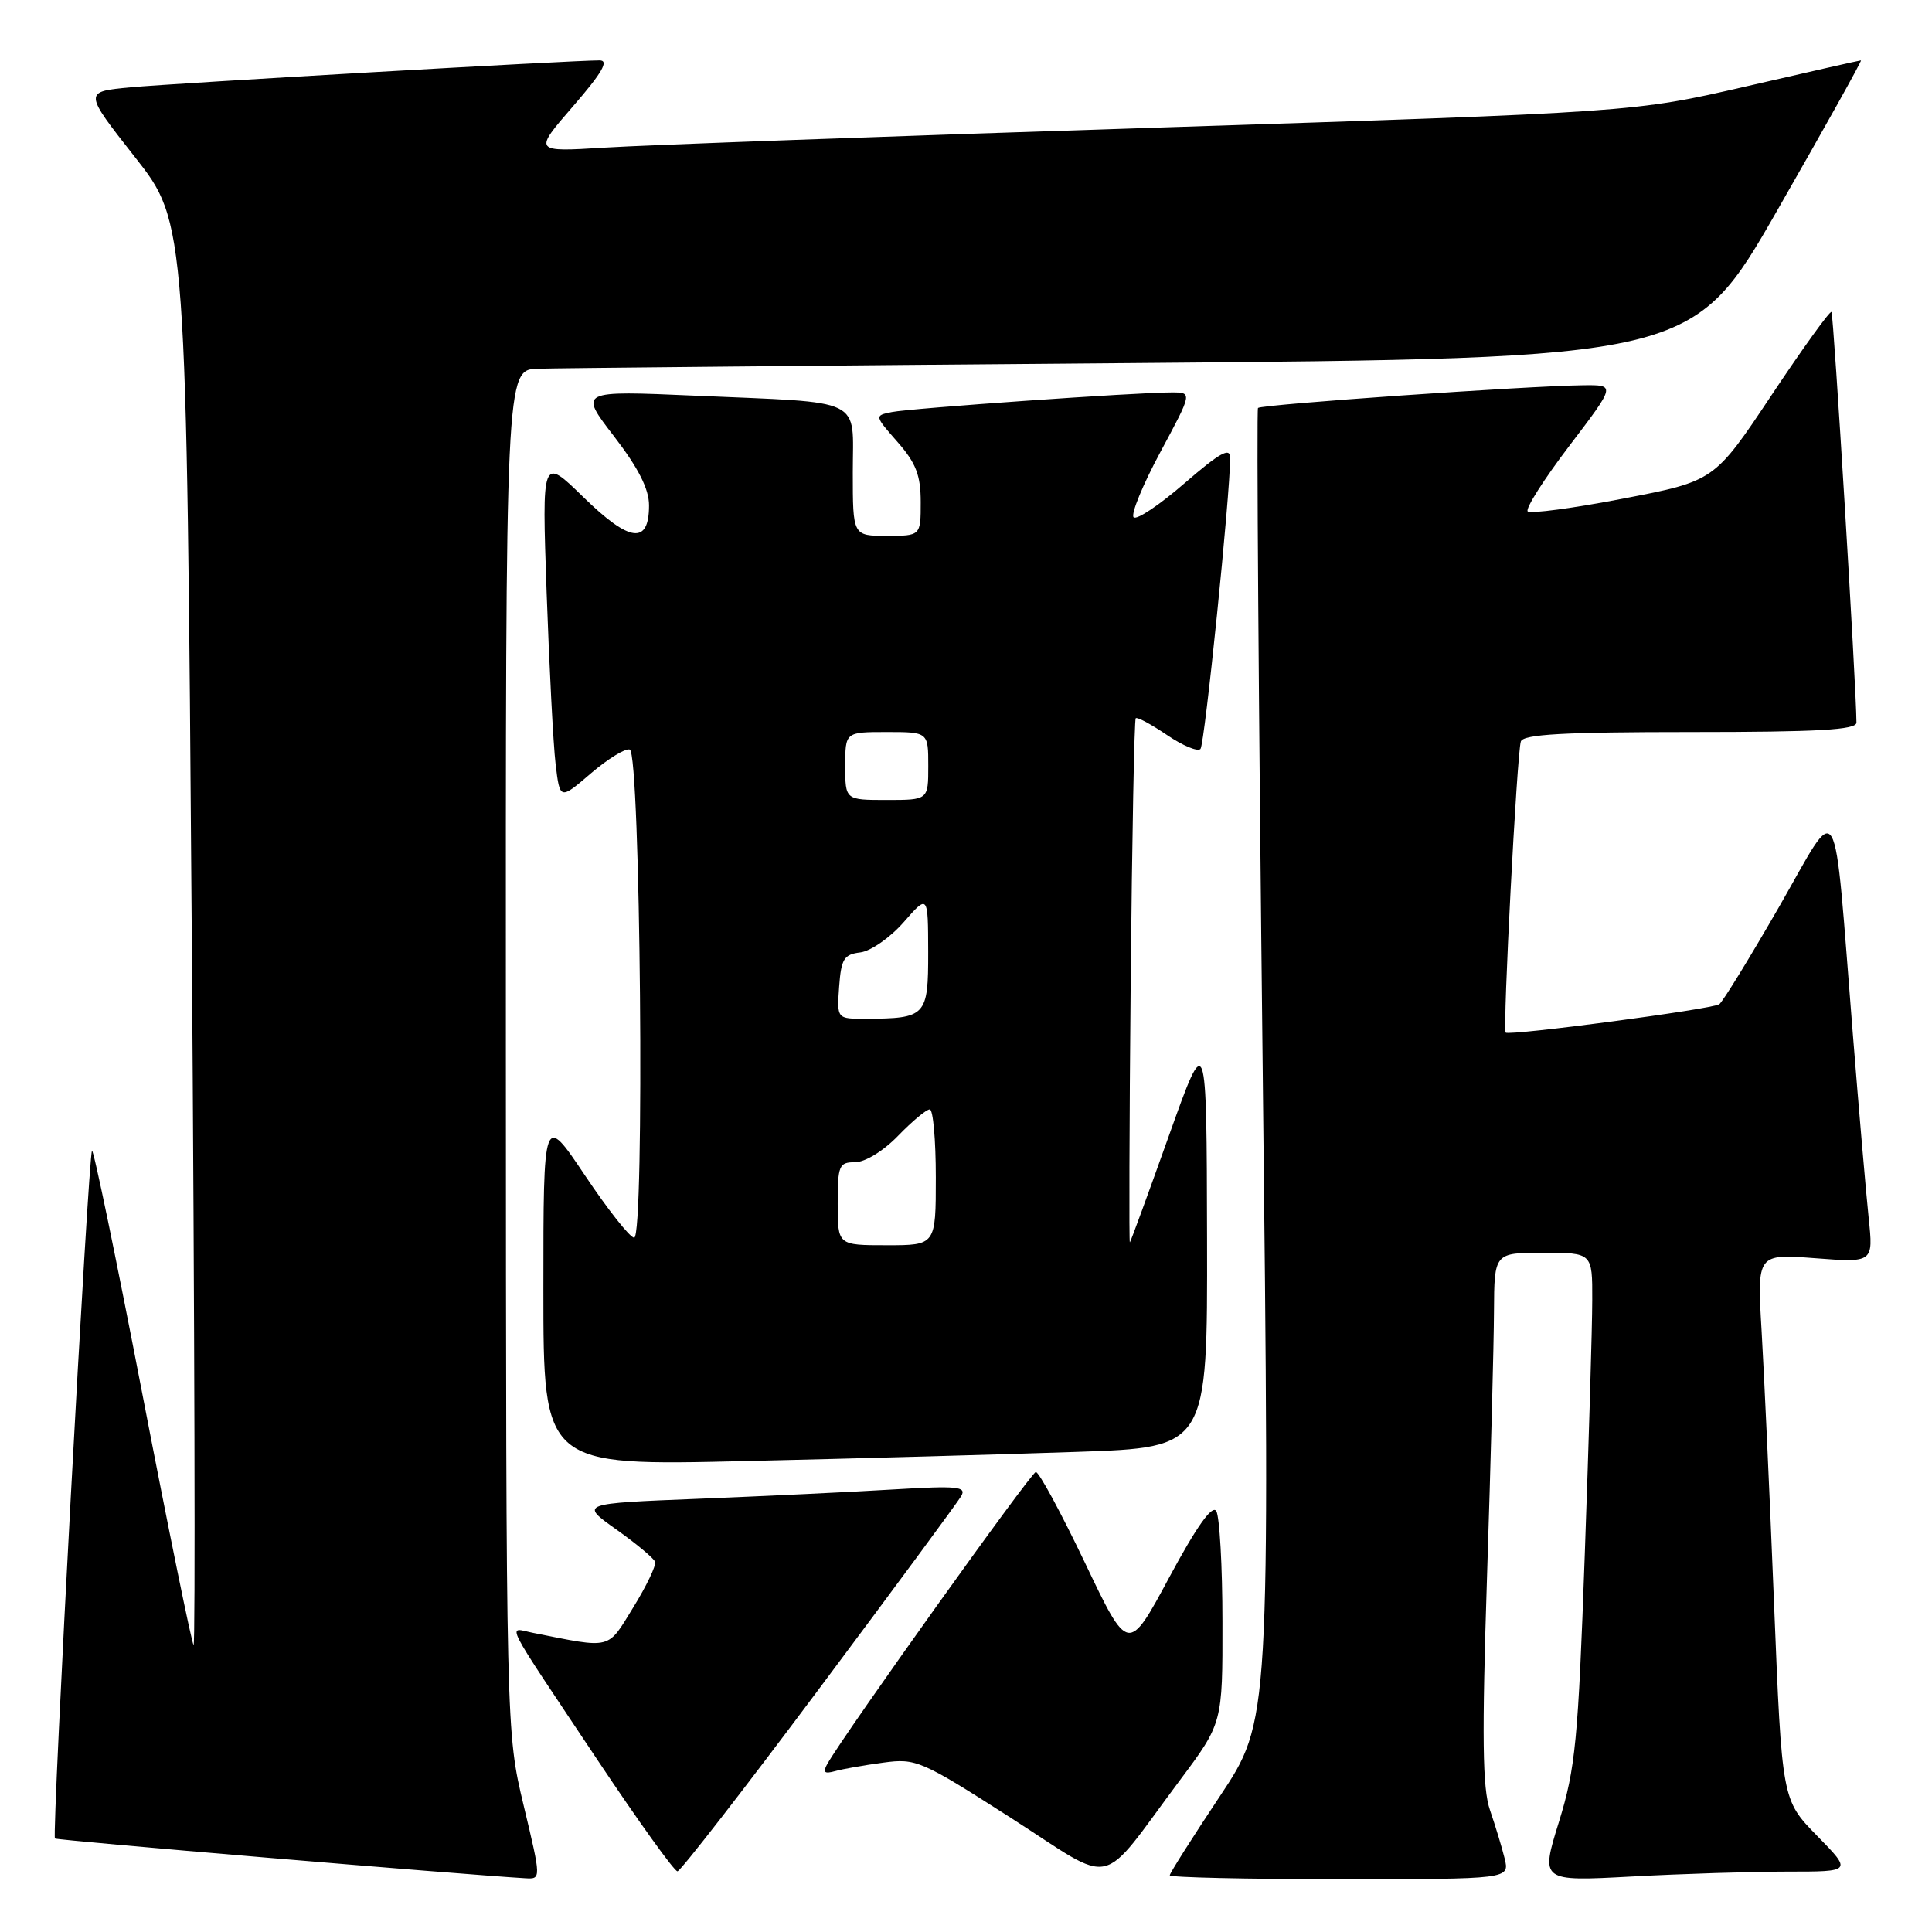 <?xml version="1.0" encoding="UTF-8" standalone="no"?>
<!DOCTYPE svg PUBLIC "-//W3C//DTD SVG 1.1//EN" "http://www.w3.org/Graphics/SVG/1.1/DTD/svg11.dtd" >
<svg xmlns="http://www.w3.org/2000/svg" xmlns:xlink="http://www.w3.org/1999/xlink" version="1.1" viewBox="0 0 256 256">
 <g >
 <path fill="currentColor"
d=" M 69.39 239.25 C 67.06 229.50 67.06 229.50 67.03 139.25 C 67.00 49.00 67.00 49.00 71.25 48.86 C 73.59 48.78 108.97 48.44 149.88 48.11 C 224.26 47.50 224.26 47.50 235.57 27.75 C 241.79 16.89 246.75 8.00 246.59 8.00 C 246.43 8.00 239.59 9.55 231.40 11.44 C 216.50 14.87 216.50 14.87 153.00 16.92 C 118.08 18.04 85.26 19.23 80.09 19.56 C 70.68 20.14 70.68 20.14 75.94 14.07 C 79.79 9.63 80.73 8.00 79.45 8.00 C 75.74 8.00 23.18 11.02 17.29 11.57 C 11.07 12.15 11.07 12.15 17.89 20.83 C 24.71 29.50 24.71 29.50 25.41 123.97 C 25.79 175.93 25.90 218.23 25.65 217.97 C 25.40 217.71 22.35 202.78 18.88 184.80 C 15.41 166.81 12.40 152.26 12.19 152.48 C 11.71 152.96 6.85 243.18 7.28 243.61 C 7.53 243.86 60.84 248.36 69.61 248.88 C 71.72 249.00 71.72 249.00 69.39 239.25 Z  M 156.33 235.91 C 162.00 228.32 162.00 228.32 161.98 214.91 C 161.98 207.53 161.60 200.93 161.16 200.22 C 160.62 199.37 158.55 202.28 154.92 209.03 C 149.50 219.11 149.50 219.11 143.75 207.05 C 140.58 200.42 137.66 195.02 137.25 195.05 C 136.61 195.10 112.06 229.47 109.64 233.70 C 108.99 234.86 109.22 235.08 110.64 234.69 C 111.66 234.40 114.54 233.89 117.03 233.56 C 121.38 232.97 122.03 233.25 133.93 240.87 C 148.09 249.95 145.40 250.54 156.33 235.91 Z  M 199.37 246.25 C 199.00 244.74 198.12 241.86 197.43 239.85 C 196.43 236.99 196.35 230.23 197.04 208.85 C 197.53 193.81 197.94 178.01 197.96 173.75 C 198.00 166.00 198.00 166.00 204.50 166.00 C 211.00 166.00 211.00 166.00 210.98 172.25 C 210.98 175.69 210.53 190.88 209.99 206.00 C 209.11 230.70 208.76 234.30 206.57 241.40 C 204.12 249.30 204.12 249.30 216.22 248.65 C 222.87 248.29 232.16 248.00 236.87 248.00 C 245.42 248.00 245.42 248.00 240.77 243.25 C 236.12 238.50 236.12 238.50 235.07 212.50 C 234.50 198.20 233.75 181.92 233.42 176.32 C 232.82 166.14 232.82 166.14 240.52 166.72 C 248.23 167.31 248.23 167.31 247.61 161.40 C 247.27 158.16 246.32 147.18 245.51 137.00 C 242.87 104.09 243.93 105.91 235.74 120.16 C 231.83 126.95 228.27 132.75 227.81 133.07 C 226.84 133.73 199.95 137.29 199.51 136.82 C 199.09 136.38 201.00 99.80 201.52 98.25 C 201.84 97.30 207.23 97.00 223.97 97.00 C 240.93 97.00 246.00 96.71 245.99 95.75 C 245.97 90.94 242.96 41.63 242.68 41.34 C 242.48 41.15 238.91 46.10 234.74 52.36 C 227.16 63.74 227.16 63.74 215.11 66.06 C 208.48 67.34 202.77 68.10 202.43 67.76 C 202.09 67.42 204.57 63.51 207.95 59.07 C 214.09 51.00 214.09 51.00 209.79 51.05 C 202.41 51.13 167.06 53.60 166.69 54.06 C 166.49 54.30 166.77 93.55 167.31 141.27 C 168.28 228.04 168.28 228.04 161.64 238.01 C 157.99 243.50 155.00 248.21 155.00 248.49 C 155.00 248.77 165.13 249.00 177.52 249.00 C 200.04 249.00 200.04 249.00 199.37 246.25 Z  M 108.50 223.82 C 118.40 210.57 126.89 199.06 127.36 198.25 C 128.11 196.97 126.90 196.85 118.36 197.36 C 112.94 197.69 101.37 198.24 92.66 198.59 C 76.81 199.22 76.81 199.22 81.66 202.66 C 84.32 204.55 86.64 206.48 86.80 206.95 C 86.97 207.42 85.67 210.14 83.91 212.99 C 80.43 218.65 81.18 218.46 70.62 216.36 C 67.21 215.68 66.35 213.97 79.20 233.25 C 84.61 241.36 89.36 247.98 89.77 247.96 C 90.17 247.94 98.60 237.08 108.50 223.82 Z  M 142.75 192.38 C 160.00 191.79 160.00 191.79 159.94 164.14 C 159.88 136.50 159.88 136.50 154.90 150.45 C 152.16 158.13 149.83 164.51 149.71 164.62 C 149.60 164.74 149.64 149.24 149.82 130.18 C 150.00 111.12 150.30 95.37 150.49 95.17 C 150.69 94.98 152.55 95.98 154.64 97.40 C 156.72 98.81 158.71 99.64 159.07 99.24 C 159.63 98.59 163.02 65.44 163.00 60.65 C 163.00 59.22 161.62 60.00 156.96 64.03 C 153.64 66.91 150.61 68.94 150.21 68.54 C 149.82 68.14 151.41 64.26 153.75 59.91 C 158.00 52.00 158.00 52.00 155.25 52.00 C 150.61 51.99 120.64 54.10 118.18 54.60 C 115.86 55.07 115.86 55.07 118.93 58.57 C 121.38 61.36 122.00 62.98 122.00 66.53 C 122.00 71.00 122.00 71.00 117.50 71.00 C 113.00 71.00 113.00 71.00 113.00 62.58 C 113.00 52.53 114.84 53.42 92.10 52.43 C 76.70 51.76 76.70 51.76 81.35 57.80 C 84.59 62.01 86.00 64.79 86.00 66.96 C 86.00 72.19 83.46 71.88 77.32 65.89 C 71.80 60.50 71.80 60.50 72.43 78.50 C 72.78 88.40 73.31 98.64 73.62 101.25 C 74.19 106.00 74.19 106.00 78.29 102.48 C 80.55 100.55 82.87 99.12 83.45 99.32 C 84.87 99.79 85.44 164.00 84.03 164.00 C 83.48 164.00 80.55 160.29 77.52 155.76 C 72.00 147.52 72.00 147.52 72.00 170.87 C 72.00 194.23 72.00 194.23 98.75 193.60 C 113.46 193.26 133.26 192.71 142.75 192.38 Z  M 111.00 159.50 C 111.00 154.42 111.18 154.00 113.30 154.00 C 114.62 154.00 117.06 152.51 119.00 150.50 C 120.87 148.57 122.75 147.00 123.20 147.00 C 123.64 147.00 124.00 151.05 124.00 156.00 C 124.00 165.00 124.00 165.00 117.50 165.00 C 111.00 165.00 111.00 165.00 111.00 159.50 Z  M 111.19 130.75 C 111.46 127.06 111.83 126.46 114.00 126.20 C 115.38 126.03 117.96 124.23 119.74 122.20 C 122.97 118.50 122.97 118.50 122.99 126.13 C 123.00 134.66 122.72 134.96 114.69 134.99 C 110.89 135.00 110.89 135.00 111.19 130.75 Z  M 112.00 101.50 C 112.00 97.00 112.00 97.00 117.50 97.00 C 123.00 97.00 123.00 97.00 123.00 101.50 C 123.00 106.00 123.00 106.00 117.50 106.00 C 112.00 106.00 112.00 106.00 112.00 101.50 Z "/>
</g>
</svg>